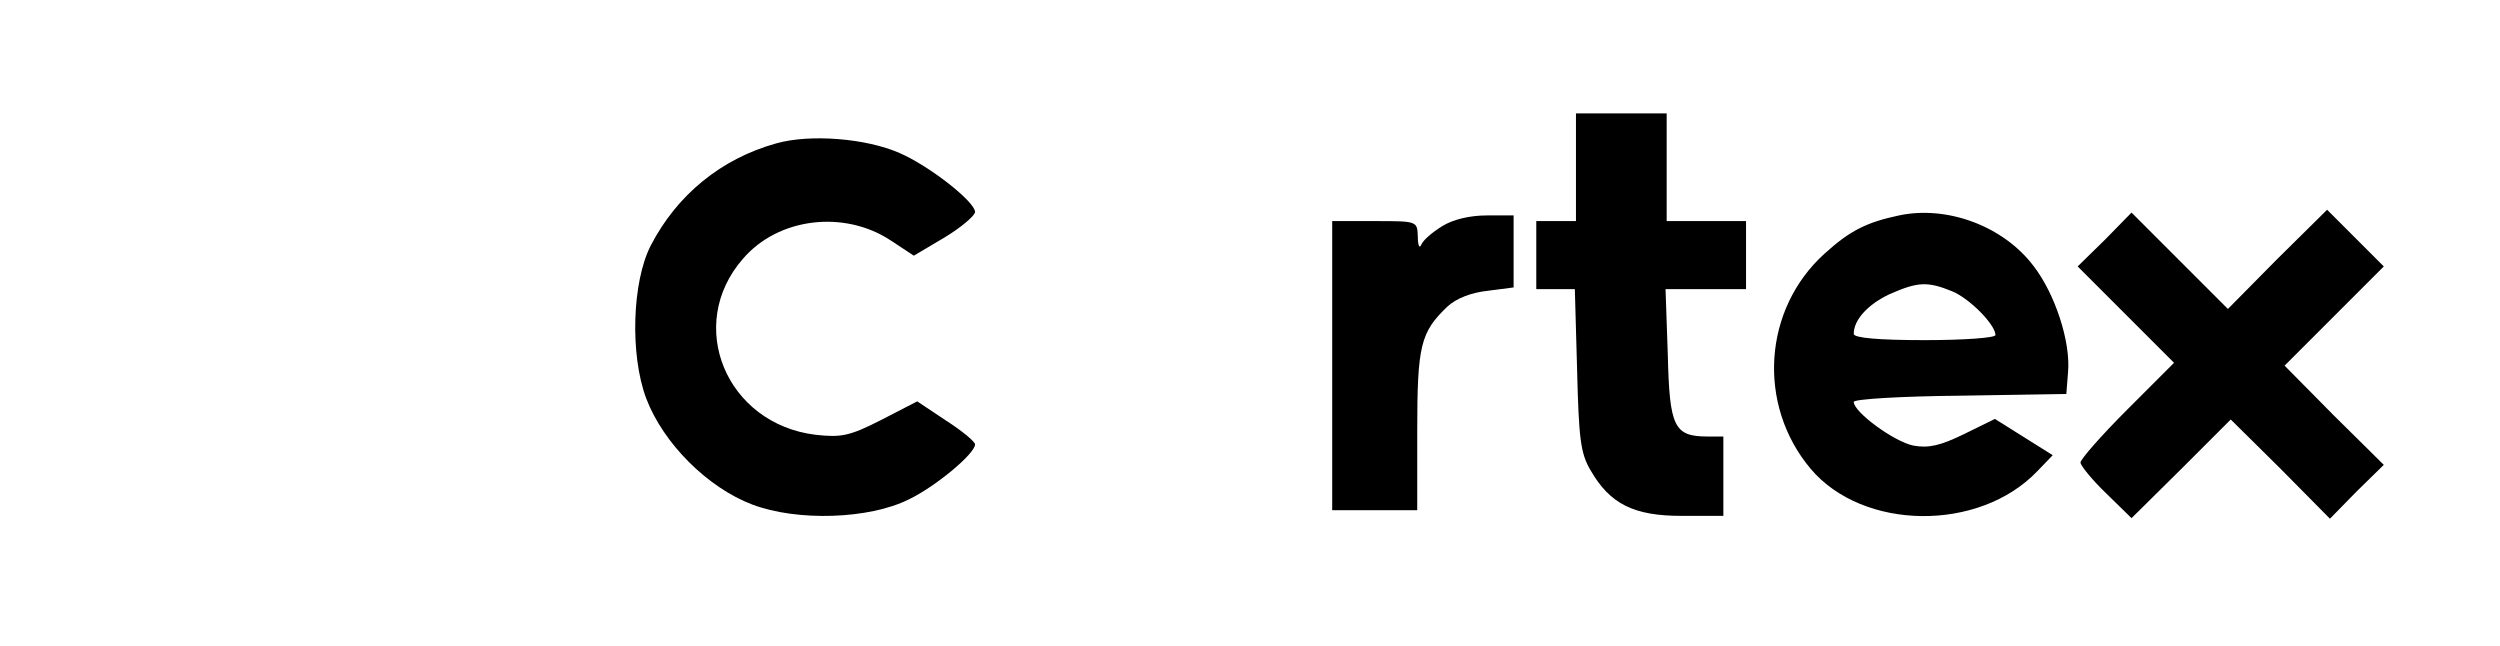 <?xml version="1.0" standalone="no"?>
<!DOCTYPE svg PUBLIC "-//W3C//DTD SVG 20010904//EN"
 "http://www.w3.org/TR/2001/REC-SVG-20010904/DTD/svg10.dtd">
<svg version="1.0" xmlns="http://www.w3.org/2000/svg"
 width="441pt" height="114pt" viewBox="0 0 441 114"
 preserveAspectRatio="xMidYMid meet">

<g transform="translate(0,114) scale(0.1,-0.1)"
fill="#000000" stroke="none">
<path d="M2780 845 l0 -95 -35 0 -35 0 0 -60 0 -60 34 0 34 0 4 -142 c3 -122
6 -148 24 -178 34 -59 76 -80 160 -80 l74 0 0 70 0 70 -28 0 c-59 0 -67 17
-70 144 l-4 116 71 0 71 0 0 60 0 60 -70 0 -70 0 0 95 0 95 -80 0 -80 0 0 -95z"/>
<path d="M1369 887 c-97 -27 -175 -91 -221 -180 -33 -64 -37 -193 -8 -270 30
-79 108 -157 187 -187 79 -30 206 -26 276 9 48 23 117 81 117 97 0 5 -23 24
-51 42 l-51 34 -64 -33 c-55 -28 -70 -31 -115 -26 -158 19 -231 194 -128 311
62 72 178 86 260 32 l41 -27 54 32 c30 18 54 39 54 45 0 18 -80 81 -133 104
-59 26 -158 34 -218 17z"/>
<path d="M3350 760 c-57 -12 -87 -27 -131 -67 -109 -98 -120 -267 -25 -380 92
-109 297 -112 400 -4 l27 28 -51 32 -51 32 -55 -27 c-41 -20 -62 -25 -89 -20
-34 7 -105 59 -105 77 0 5 84 10 188 11 l187 3 3 38 c5 54 -23 139 -61 188
-53 70 -152 107 -237 89z m94 -134 c31 -13 76 -59 76 -77 0 -5 -56 -9 -125 -9
-82 0 -125 4 -125 11 0 25 25 52 63 70 50 22 67 23 111 5z"/>
<path d="M4017 683 l-87 -88 -85 85 -85 85 -47 -48 -48 -47 85 -85 85 -85 -83
-83 c-45 -45 -82 -87 -82 -93 0 -5 20 -30 45 -54 l45 -44 88 87 87 87 88 -87
87 -88 47 48 48 47 -88 87 -87 88 87 87 88 88 -50 50 -50 50 -88 -87z"/>
<path d="M2544 741 c-18 -11 -34 -25 -37 -33 -3 -7 -6 -1 -6 15 -1 27 -1 27
-76 27 l-75 0 0 -255 0 -255 75 0 75 0 0 140 c0 151 6 174 53 219 16 15 43 25
71 28 l46 6 0 63 0 64 -47 0 c-30 0 -60 -7 -79 -19z"/>
</g>
</svg>
